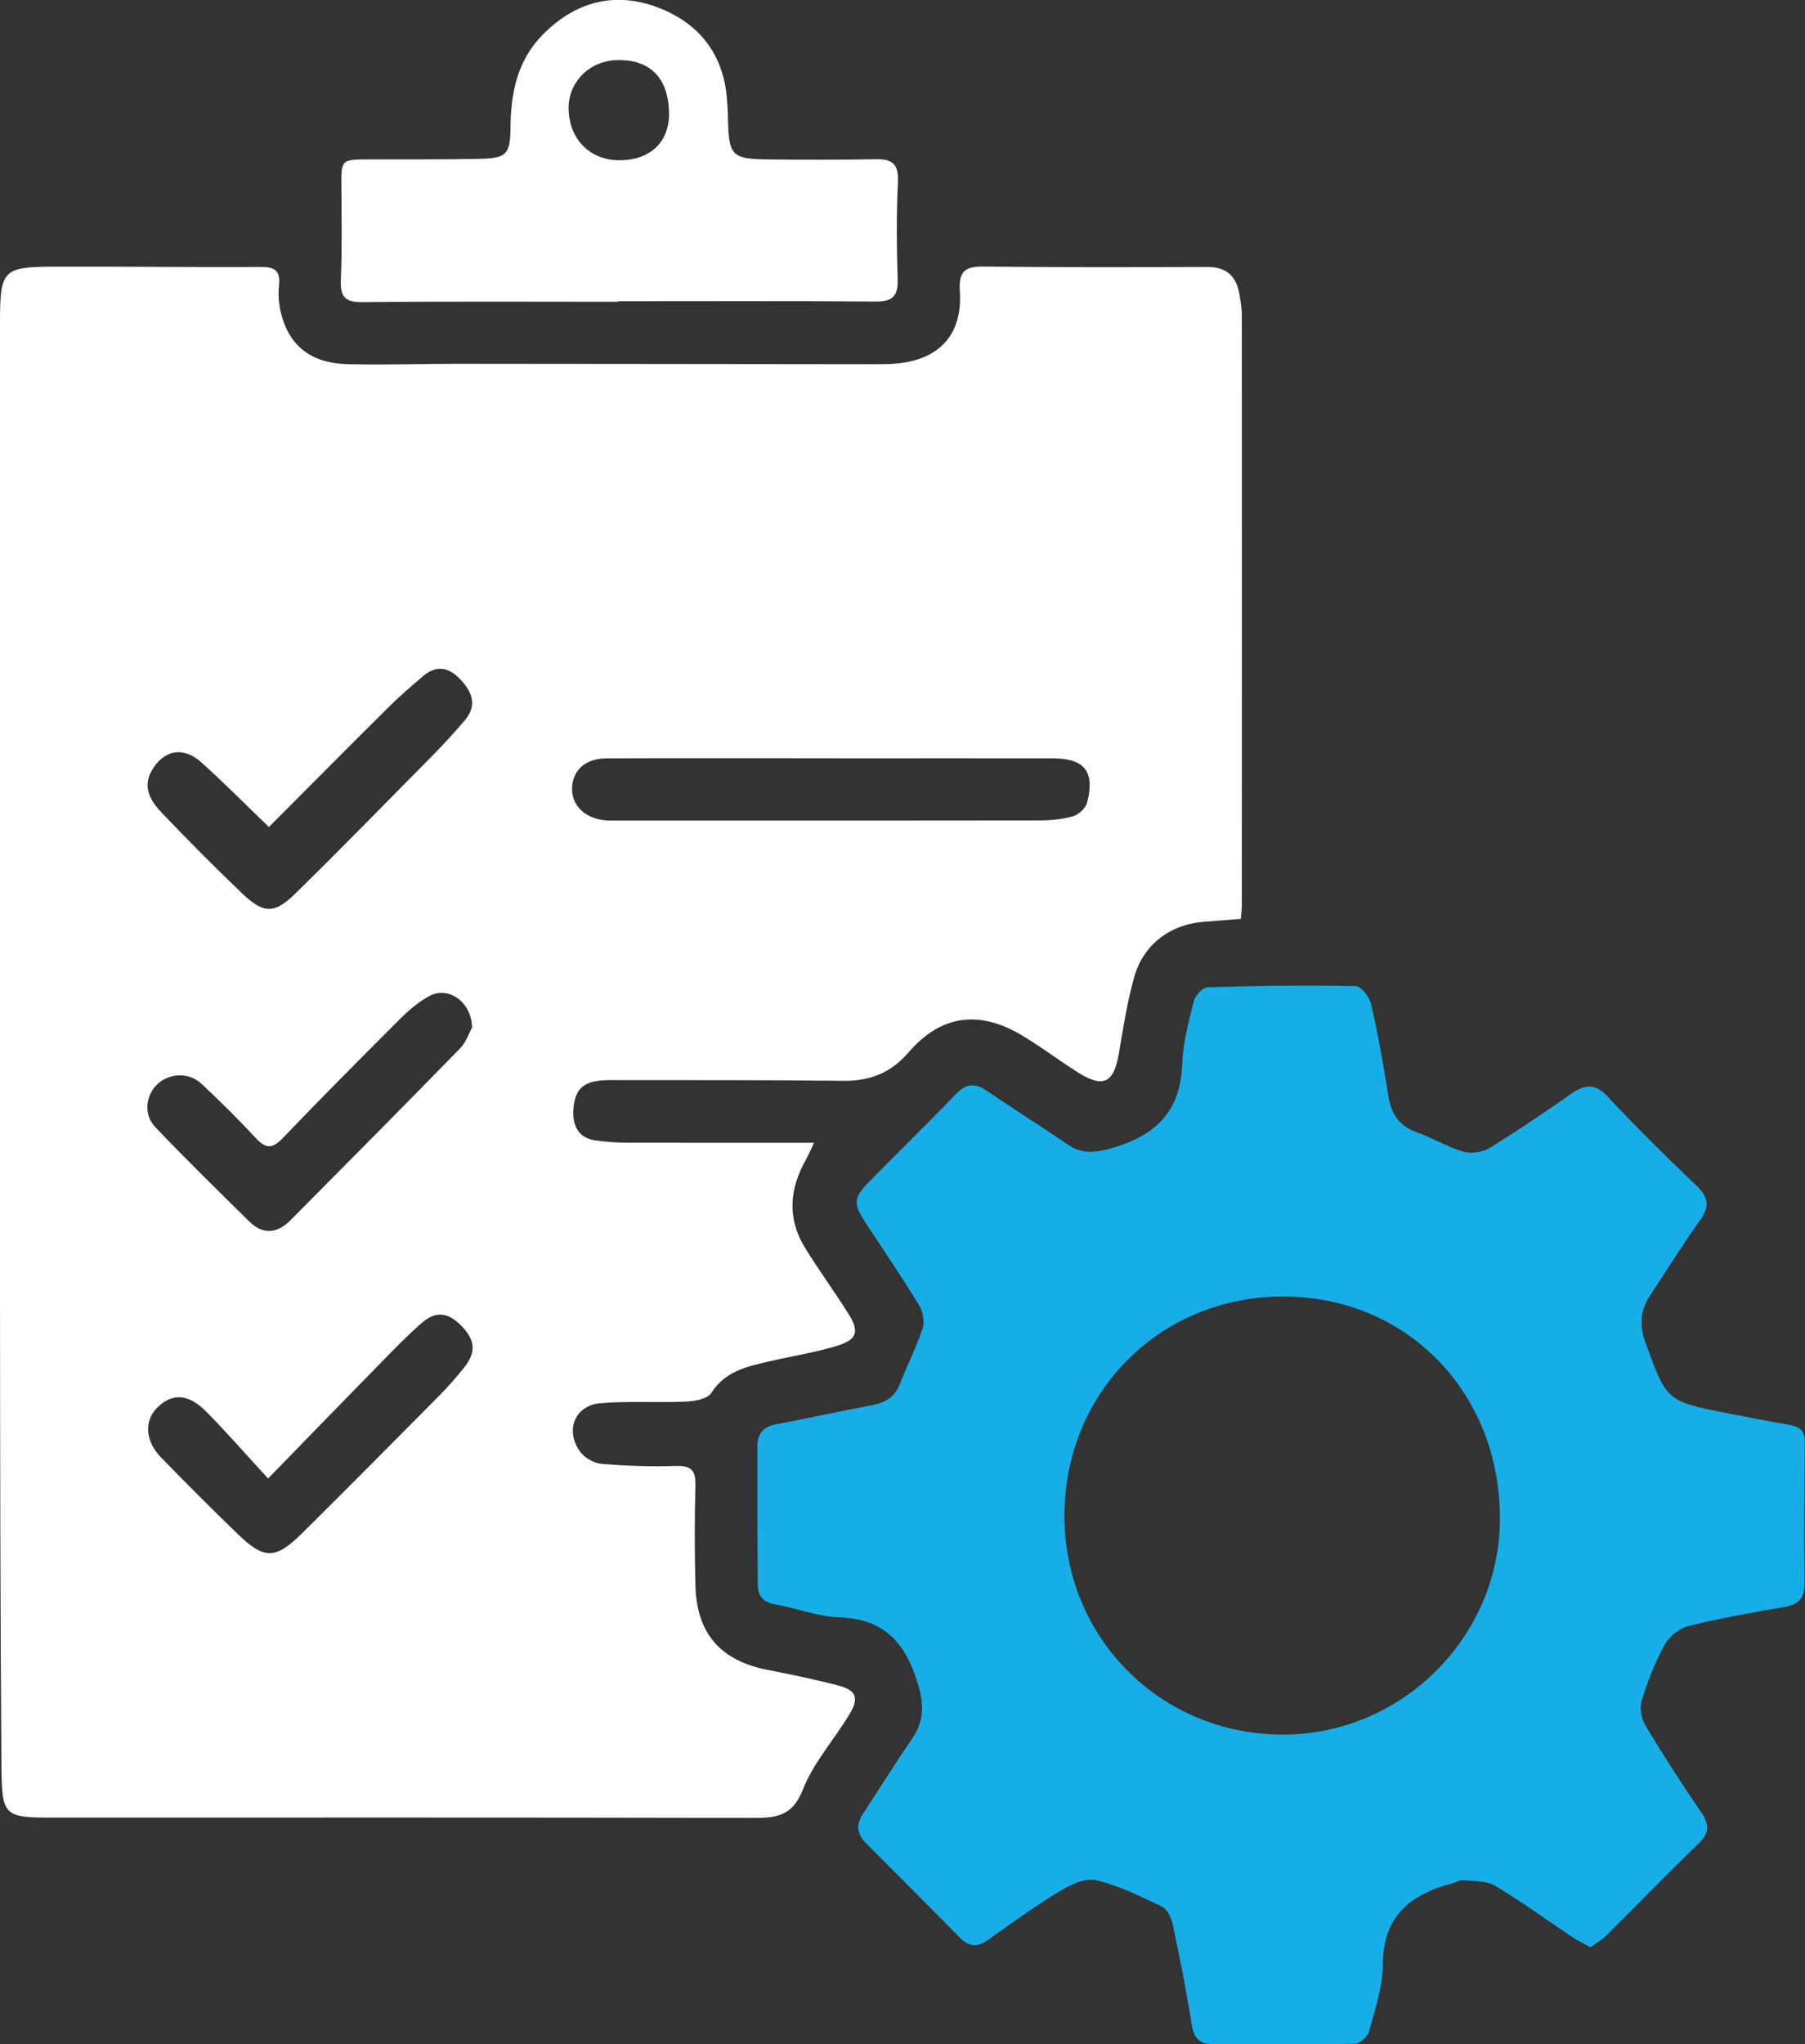 <svg width="53" height="60" viewBox="0 0 53 60" fill="none" xmlns="http://www.w3.org/2000/svg">
<rect x="0" y="0" width="53" height="60" fill="#333333" stroke="none"/>
<path d="M36.432 26.972C36.048 27.002 35.713 27.029 35.378 27.054C34.371 27.124 33.571 27.713 33.299 28.695C33.095 29.424 32.98 30.179 32.852 30.928C32.706 31.781 32.401 31.944 31.672 31.49C31.097 31.131 30.555 30.713 29.971 30.369C28.733 29.645 27.625 29.794 26.683 30.885C26.148 31.503 25.539 31.733 24.753 31.724C22.474 31.697 20.195 31.708 17.916 31.703C17.172 31.703 16.88 31.915 16.837 32.562C16.806 33.026 16.97 33.399 17.482 33.474C17.797 33.519 18.118 33.54 18.438 33.54C20.222 33.546 22.006 33.542 23.903 33.542C23.791 33.776 23.739 33.905 23.672 34.024C23.184 34.88 23.103 35.753 23.631 36.614C24.038 37.278 24.501 37.905 24.912 38.562C25.236 39.078 25.171 39.318 24.593 39.498C23.948 39.698 23.276 39.8 22.618 39.953C21.961 40.105 21.305 40.23 20.885 40.886C20.77 41.066 20.388 41.13 20.125 41.141C19.298 41.177 18.467 41.12 17.642 41.186C16.891 41.245 16.586 41.959 17.019 42.591C17.148 42.779 17.428 42.945 17.655 42.966C18.386 43.029 19.123 43.054 19.856 43.029C20.323 43.014 20.431 43.186 20.42 43.627C20.393 44.597 20.395 45.57 20.42 46.54C20.456 47.947 21.155 48.742 22.53 49.013C23.231 49.151 23.932 49.295 24.622 49.476C25.142 49.613 25.231 49.84 24.946 50.313C24.497 51.06 23.885 51.735 23.573 52.533C23.251 53.351 22.739 53.36 22.054 53.36C15.217 53.344 8.378 53.351 1.542 53.351C0.139 53.351 0.054 53.31 0.043 51.892C0.007 47.204 0.004 42.52 0 37.834C0 28.388 0 18.941 0 9.492C0 7.922 0.072 7.831 1.605 7.827C3.621 7.82 5.634 7.849 7.65 7.836C8.066 7.833 8.239 7.938 8.192 8.379C8.165 8.638 8.183 8.917 8.246 9.172C8.486 10.156 9.129 10.665 10.226 10.69C11.298 10.715 12.372 10.678 13.446 10.678C17.496 10.678 21.546 10.688 25.595 10.69C25.858 10.69 26.124 10.694 26.387 10.665C27.605 10.533 28.263 9.795 28.184 8.558C28.148 8.004 28.297 7.82 28.854 7.824C31.057 7.849 33.259 7.842 35.464 7.836C36.012 7.836 36.302 8.108 36.392 8.631C36.428 8.836 36.462 9.045 36.464 9.251C36.468 15.024 36.466 20.793 36.464 26.565C36.464 26.679 36.448 26.79 36.434 26.968L36.432 26.972ZM24.481 22.257C22.26 22.257 20.042 22.252 17.822 22.259C17.21 22.259 16.833 22.584 16.799 23.095C16.765 23.618 17.154 24.016 17.761 24.077C17.873 24.088 17.986 24.086 18.1 24.086C22.238 24.086 26.378 24.088 30.515 24.081C30.85 24.081 31.196 24.05 31.517 23.957C31.681 23.909 31.881 23.718 31.922 23.557C32.153 22.645 31.848 22.261 30.915 22.259C28.771 22.255 26.627 22.259 24.483 22.259L24.481 22.257ZM7.897 24.277C7.214 23.618 6.576 22.973 5.904 22.37C5.378 21.898 4.796 22.014 4.452 22.625C4.176 23.116 4.427 23.518 4.746 23.852C5.517 24.659 6.302 25.454 7.108 26.222C7.744 26.829 8.061 26.831 8.686 26.215C10.048 24.877 11.383 23.511 12.725 22.152C13.044 21.829 13.349 21.493 13.644 21.148C14.017 20.712 13.875 20.321 13.518 19.943C13.174 19.58 12.819 19.514 12.43 19.841C12.084 20.132 11.74 20.43 11.419 20.748C10.253 21.904 9.095 23.073 7.895 24.275L7.897 24.277ZM7.87 43.395C7.228 42.698 6.657 42.043 6.048 41.427C5.524 40.9 5.05 40.889 4.618 41.316C4.23 41.702 4.257 42.293 4.728 42.779C5.468 43.541 6.216 44.288 6.978 45.025C7.762 45.781 8.086 45.779 8.875 45C10.219 43.668 11.552 42.325 12.884 40.98C13.149 40.712 13.401 40.425 13.637 40.13C13.986 39.687 13.952 39.33 13.552 38.921C13.152 38.512 12.797 38.468 12.37 38.843C11.945 39.216 11.549 39.625 11.152 40.032C10.095 41.109 9.043 42.195 7.875 43.395H7.87ZM13.862 30.174C13.851 29.401 13.161 28.94 12.617 29.231C12.307 29.397 12.021 29.636 11.77 29.885C10.603 31.049 9.444 32.217 8.302 33.406C8.012 33.708 7.821 33.735 7.526 33.421C7.012 32.867 6.472 32.333 5.92 31.815C5.538 31.456 4.942 31.494 4.591 31.853C4.272 32.181 4.218 32.728 4.562 33.087C5.463 34.03 6.396 34.944 7.324 35.858C7.722 36.248 8.142 36.205 8.52 35.826C10.187 34.149 11.855 32.467 13.507 30.774C13.693 30.583 13.783 30.299 13.855 30.172L13.862 30.174Z" fill="white"/>
<path d="M46.705 57.16C46.492 57.041 46.321 56.962 46.166 56.857C45.413 56.355 44.678 55.816 43.903 55.353C43.644 55.198 43.276 55.223 42.957 55.187C42.871 55.178 42.779 55.244 42.689 55.267C41.453 55.585 40.608 56.205 40.604 57.669C40.601 58.321 40.377 58.977 40.204 59.618C40.161 59.775 39.932 59.986 39.786 59.989C38.395 60.014 37.001 59.991 35.61 59.998C35.176 59.998 35.046 59.784 34.983 59.377C34.832 58.4 34.635 57.432 34.43 56.466C34.39 56.28 34.268 56.035 34.115 55.962C33.489 55.662 32.855 55.344 32.187 55.189C31.866 55.114 31.425 55.323 31.106 55.517C30.38 55.955 29.693 56.457 28.998 56.948C28.702 57.16 28.454 57.146 28.198 56.887C27.281 55.957 26.358 55.032 25.434 54.108C25.169 53.842 25.124 53.567 25.335 53.244C25.816 52.517 26.274 51.774 26.769 51.056C27.131 50.531 27.14 50.056 26.949 49.417C26.582 48.192 25.939 47.513 24.625 47.47C23.995 47.449 23.378 47.197 22.748 47.088C22.398 47.027 22.252 46.831 22.249 46.511C22.238 45.159 22.236 43.806 22.238 42.454C22.238 42.082 22.413 41.873 22.8 41.802C23.744 41.63 24.679 41.416 25.623 41.241C26.007 41.168 26.277 40.998 26.425 40.618C26.639 40.071 26.908 39.546 27.09 38.989C27.155 38.793 27.099 38.496 26.989 38.314C26.506 37.521 25.982 36.753 25.472 35.976C25.027 35.294 25.029 35.187 25.591 34.614C26.414 33.776 27.259 32.96 28.07 32.112C28.362 31.808 28.618 31.778 28.956 32.006C29.753 32.544 30.567 33.06 31.363 33.601C31.76 33.871 32.129 33.84 32.583 33.717C33.868 33.367 34.666 32.676 34.713 31.233C34.733 30.613 34.902 29.992 35.053 29.385C35.093 29.22 35.316 28.983 35.459 28.979C36.907 28.936 38.356 28.915 39.806 28.945C39.965 28.947 40.213 29.265 40.26 29.474C40.462 30.363 40.626 31.26 40.766 32.162C40.849 32.706 41.091 33.058 41.617 33.242C42.078 33.403 42.505 33.671 42.97 33.805C43.199 33.871 43.53 33.821 43.739 33.694C44.559 33.192 45.355 32.649 46.146 32.099C46.546 31.822 46.842 31.797 47.213 32.194C48.051 33.094 48.93 33.96 49.82 34.807C50.182 35.153 50.2 35.428 49.91 35.83C49.4 36.537 48.946 37.282 48.461 38.009C48.164 38.455 48.13 38.9 48.317 39.412C48.941 41.123 48.928 41.13 50.715 41.48C51.324 41.6 51.933 41.718 52.544 41.823C52.845 41.875 52.998 41.993 52.991 42.341C52.971 43.729 52.971 45.118 52.98 46.506C52.982 46.938 52.785 47.102 52.387 47.17C51.441 47.331 50.494 47.499 49.564 47.731C49.299 47.797 49.004 48.045 48.872 48.29C48.593 48.801 48.377 49.358 48.204 49.919C48.139 50.135 48.195 50.451 48.315 50.649C48.831 51.51 49.377 52.355 49.946 53.185C50.193 53.544 50.207 53.796 49.874 54.114C48.962 54.994 48.081 55.907 47.179 56.8C47.038 56.941 46.858 57.041 46.699 57.157L46.705 57.16ZM31.255 44.47C31.243 48.056 34.059 50.899 37.639 50.915C41.132 50.931 44.026 48.077 44.042 44.6C44.058 40.895 41.332 38.075 37.716 38.055C34.093 38.034 31.268 40.841 31.255 44.47Z" fill="#17AEE7"/>
<path d="M18.148 8.858C15.644 8.858 13.138 8.844 10.635 8.869C10.122 8.874 9.988 8.703 10.008 8.208C10.046 7.315 10.03 6.419 10.024 5.524C10.017 4.683 10.01 4.683 10.817 4.679C11.909 4.674 13.001 4.686 14.094 4.661C14.862 4.645 14.983 4.536 14.99 3.752C14.999 2.727 15.186 1.784 15.927 1.027C16.88 0.054 18.035 -0.257 19.29 0.209C20.481 0.652 21.236 1.543 21.344 2.89C21.355 3.043 21.37 3.195 21.373 3.345C21.395 4.611 21.445 4.67 22.676 4.681C23.692 4.692 24.71 4.69 25.726 4.674C26.196 4.665 26.391 4.813 26.366 5.335C26.319 6.285 26.328 7.24 26.358 8.19C26.373 8.685 26.218 8.855 25.715 8.851C23.191 8.831 20.669 8.842 18.145 8.842C18.145 8.846 18.145 8.851 18.145 8.855L18.148 8.858ZM19.645 3.308C19.624 2.281 19.085 1.738 18.107 1.765C17.291 1.788 16.669 2.431 16.696 3.224C16.725 4.113 17.348 4.717 18.218 4.704C19.114 4.69 19.66 4.154 19.645 3.306V3.308Z" fill="white"/>
</svg>
